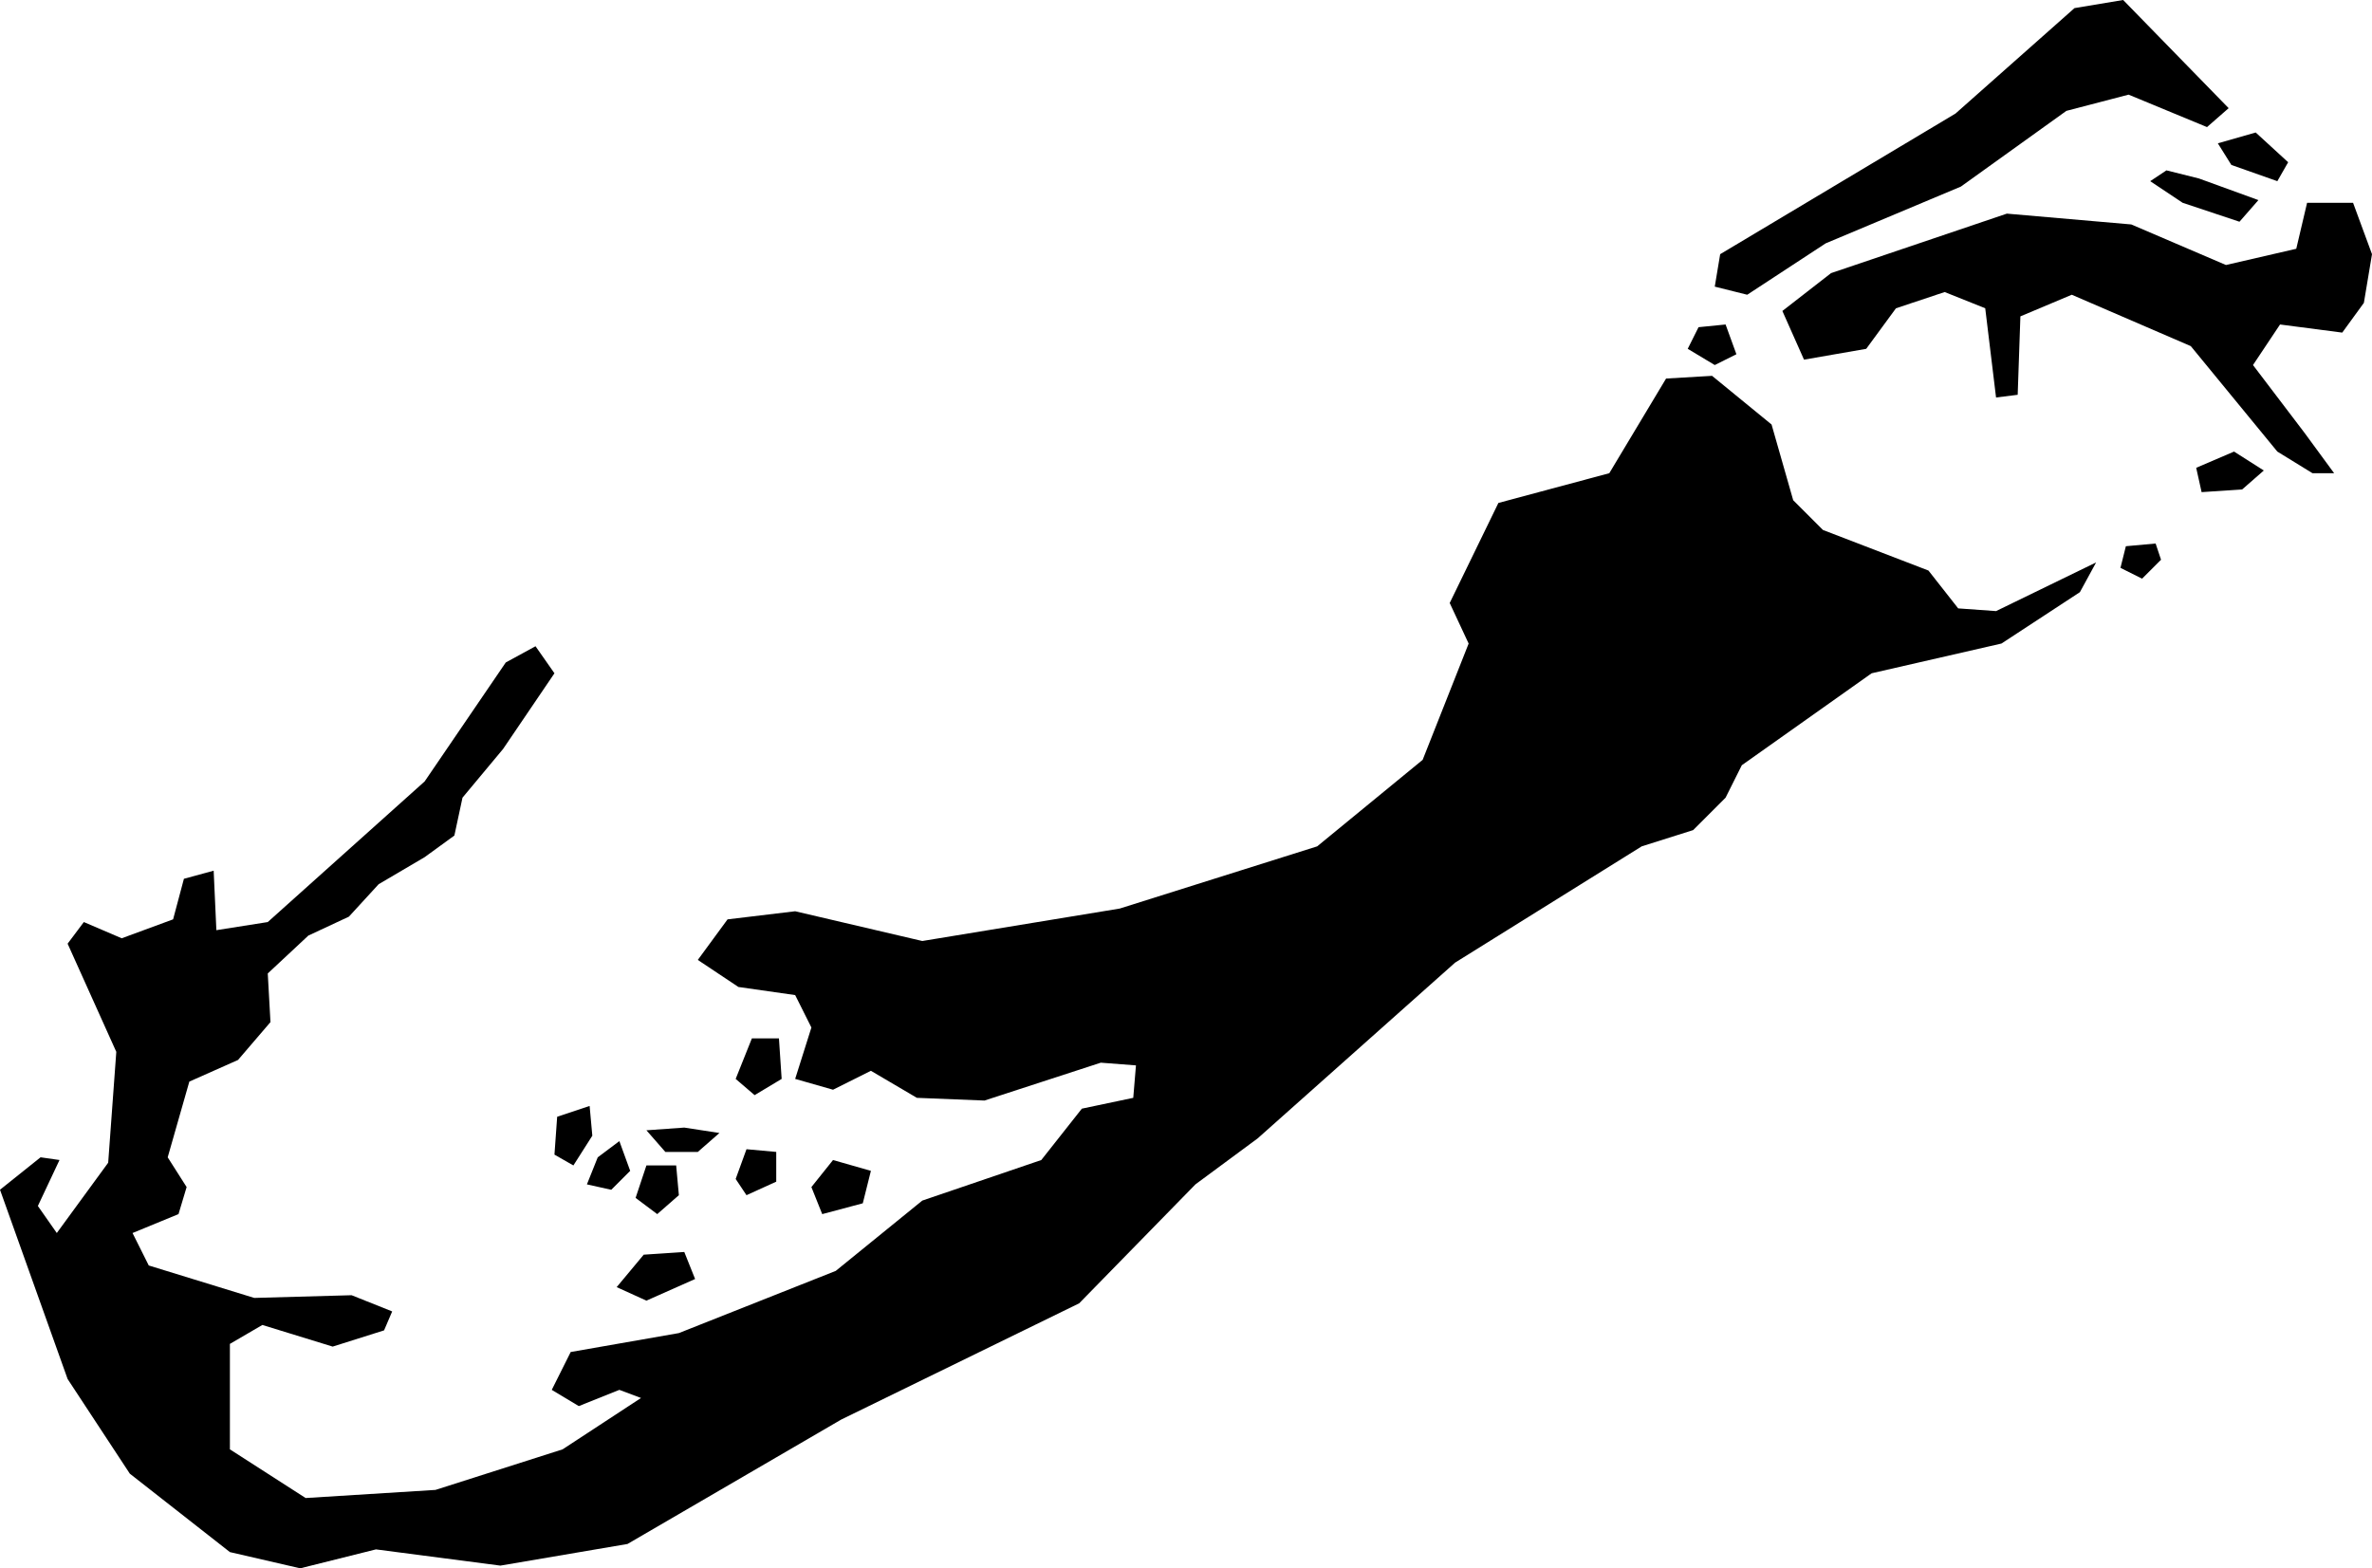 <svg xmlns="http://www.w3.org/2000/svg" viewBox="400.891 326.179 0.877 0.580">
  <path d="M401.711,326.232l0.014-0.004l0.012,0.011l-0.004,0.007l-0.017-0.006L401.711,326.232z M401.525,326.285l0.012,0.003l0.029-0.019l0.05-0.021l0.039-0.028l0.023-0.006l0.029,0.012l0.008-0.007l-0.039-0.04l-0.018,0.003l-0.044,0.039l-0.087,0.052L401.525,326.285z M401.698,326.254l0.021,0.007l0.007-0.008l-0.022-0.008l-0.012-0.003l-0.006,0.004L401.698,326.254z M401.705,326.361l0.015-0.001l0.008-0.007l-0.011-0.007l-0.014,0.006L401.705,326.361z M401.515,326.308l0.01,0.006l0.008-0.004l-0.004-0.011l-0.01,0.001L401.515,326.308z M401.13,326.66l0.018-0.008l-0.004-0.01l-0.015,0.001l-0.01,0.012L401.13,326.66z M401.195,326.628l0.015-0.004l0.003-0.012l-0.014-0.004l-0.008,0.01L401.195,326.628z M401.17,326.584l0.01-0.006l-0.001-0.015h-0.01l-0.006,0.015L401.17,326.584z M401.097,326.592l-0.001,0.014l0.007,0.004l0.007-0.011l-0.001-0.011L401.097,326.592z M401.167,326.621l0.011-0.005v-0.011l-0.011-0.001l-0.004,0.011L401.167,326.621z M401.134,326.628l0.008-0.007l-0.001-0.011h-0.011l-0.004,0.012L401.134,326.628z M401.117,326.619l0.007-0.007l-0.004-0.011l-0.008,0.006l-0.004,0.01L401.117,326.619z M401.137,326.605h0.012l0.008-0.007l-0.013-0.002l-0.014,0.001L401.137,326.605z M401.581,326.308l0.011-0.015l0.018-0.006l0.015,0.006l0.004,0.033l0.008-0.001l0.001-0.029l0.019-0.008l0.044,0.019l0.032,0.039l0.013,0.008h0.008l-0.011-0.015l-0.019-0.025l0.01-0.015l0.023,0.003l0.008-0.011l0.003-0.018l-0.007-0.019h-0.017l-0.004,0.017l-0.026,0.006l-0.035-0.015l-0.046-0.004l-0.065,0.022l-0.018,0.014l0.008,0.018L401.581,326.308z M401.683,326.393l0.007-0.007l-0.002-0.006l-0.011,0.001l-0.002,0.008L401.683,326.393z M401.486,326.354l-0.041,0.011l-0.018,0.037l0.007,0.015l-0.017,0.043l-0.039,0.032l-0.073,0.023l-0.073,0.012l-0.047-0.011l-0.025,0.003l-0.011,0.015l0.015,0.01l0.021,0.003l0.006,0.012l-0.006,0.019l0.014,0.004l0.014-0.007l0.017,0.01l0.025,0.001l0.043-0.014l0.013,0.001l-0.001,0.012l-0.019,0.004l-0.015,0.019l-0.044,0.015l-0.032,0.026l-0.058,0.023l-0.04,0.007l-0.007,0.014l0.01,0.006l0.015-0.006l0.008,0.003l-0.029,0.019l-0.047,0.015l-0.048,0.003l-0.028-0.018v-0.039l0.012-0.007l0.026,0.008l0.019-0.006l0.003-0.007l-0.015-0.006l-0.036,0.001l-0.039-0.012l-0.006-0.012l0.017-0.007l0.003-0.01l-0.007-0.011l0.008-0.028l0.018-0.008l0.012-0.014l-0.001-0.018l0.015-0.014l0.015-0.007l0.011-0.012l0.017-0.01l0.011-0.008l0.003-0.014l0.015-0.018l0.019-0.028l-0.007-0.01l-0.011,0.006l-0.03,0.044l-0.058,0.052l-0.019,0.003l-0.001-0.022l-0.011,0.003l-0.004,0.015l-0.019,0.007l-0.014-0.006l-0.006,0.008l0.018,0.04l-0.003,0.041l-0.019,0.026l-0.007-0.01l0.008-0.017l-0.007-0.001l-0.015,0.012l0.025,0.07l0.023,0.035l0.037,0.029l0.026,0.006l0.028-0.007l0.046,0.006l0.047-0.008l0.079-0.046l0.088-0.043l0.043-0.044l0.023-0.017l0.073-0.065l0.069-0.043l0.019-0.006l0.012-0.012l0.006-0.012l0.048-0.034l0.048-0.011l0.029-0.019l0.006-0.011l-0.037,0.018l-0.014-0.001l-0.011-0.014l-0.039-0.015l-0.011-0.011l-0.008-0.028l-0.022-0.018l-0.017,0.001L401.486,326.354z"/>
</svg>
